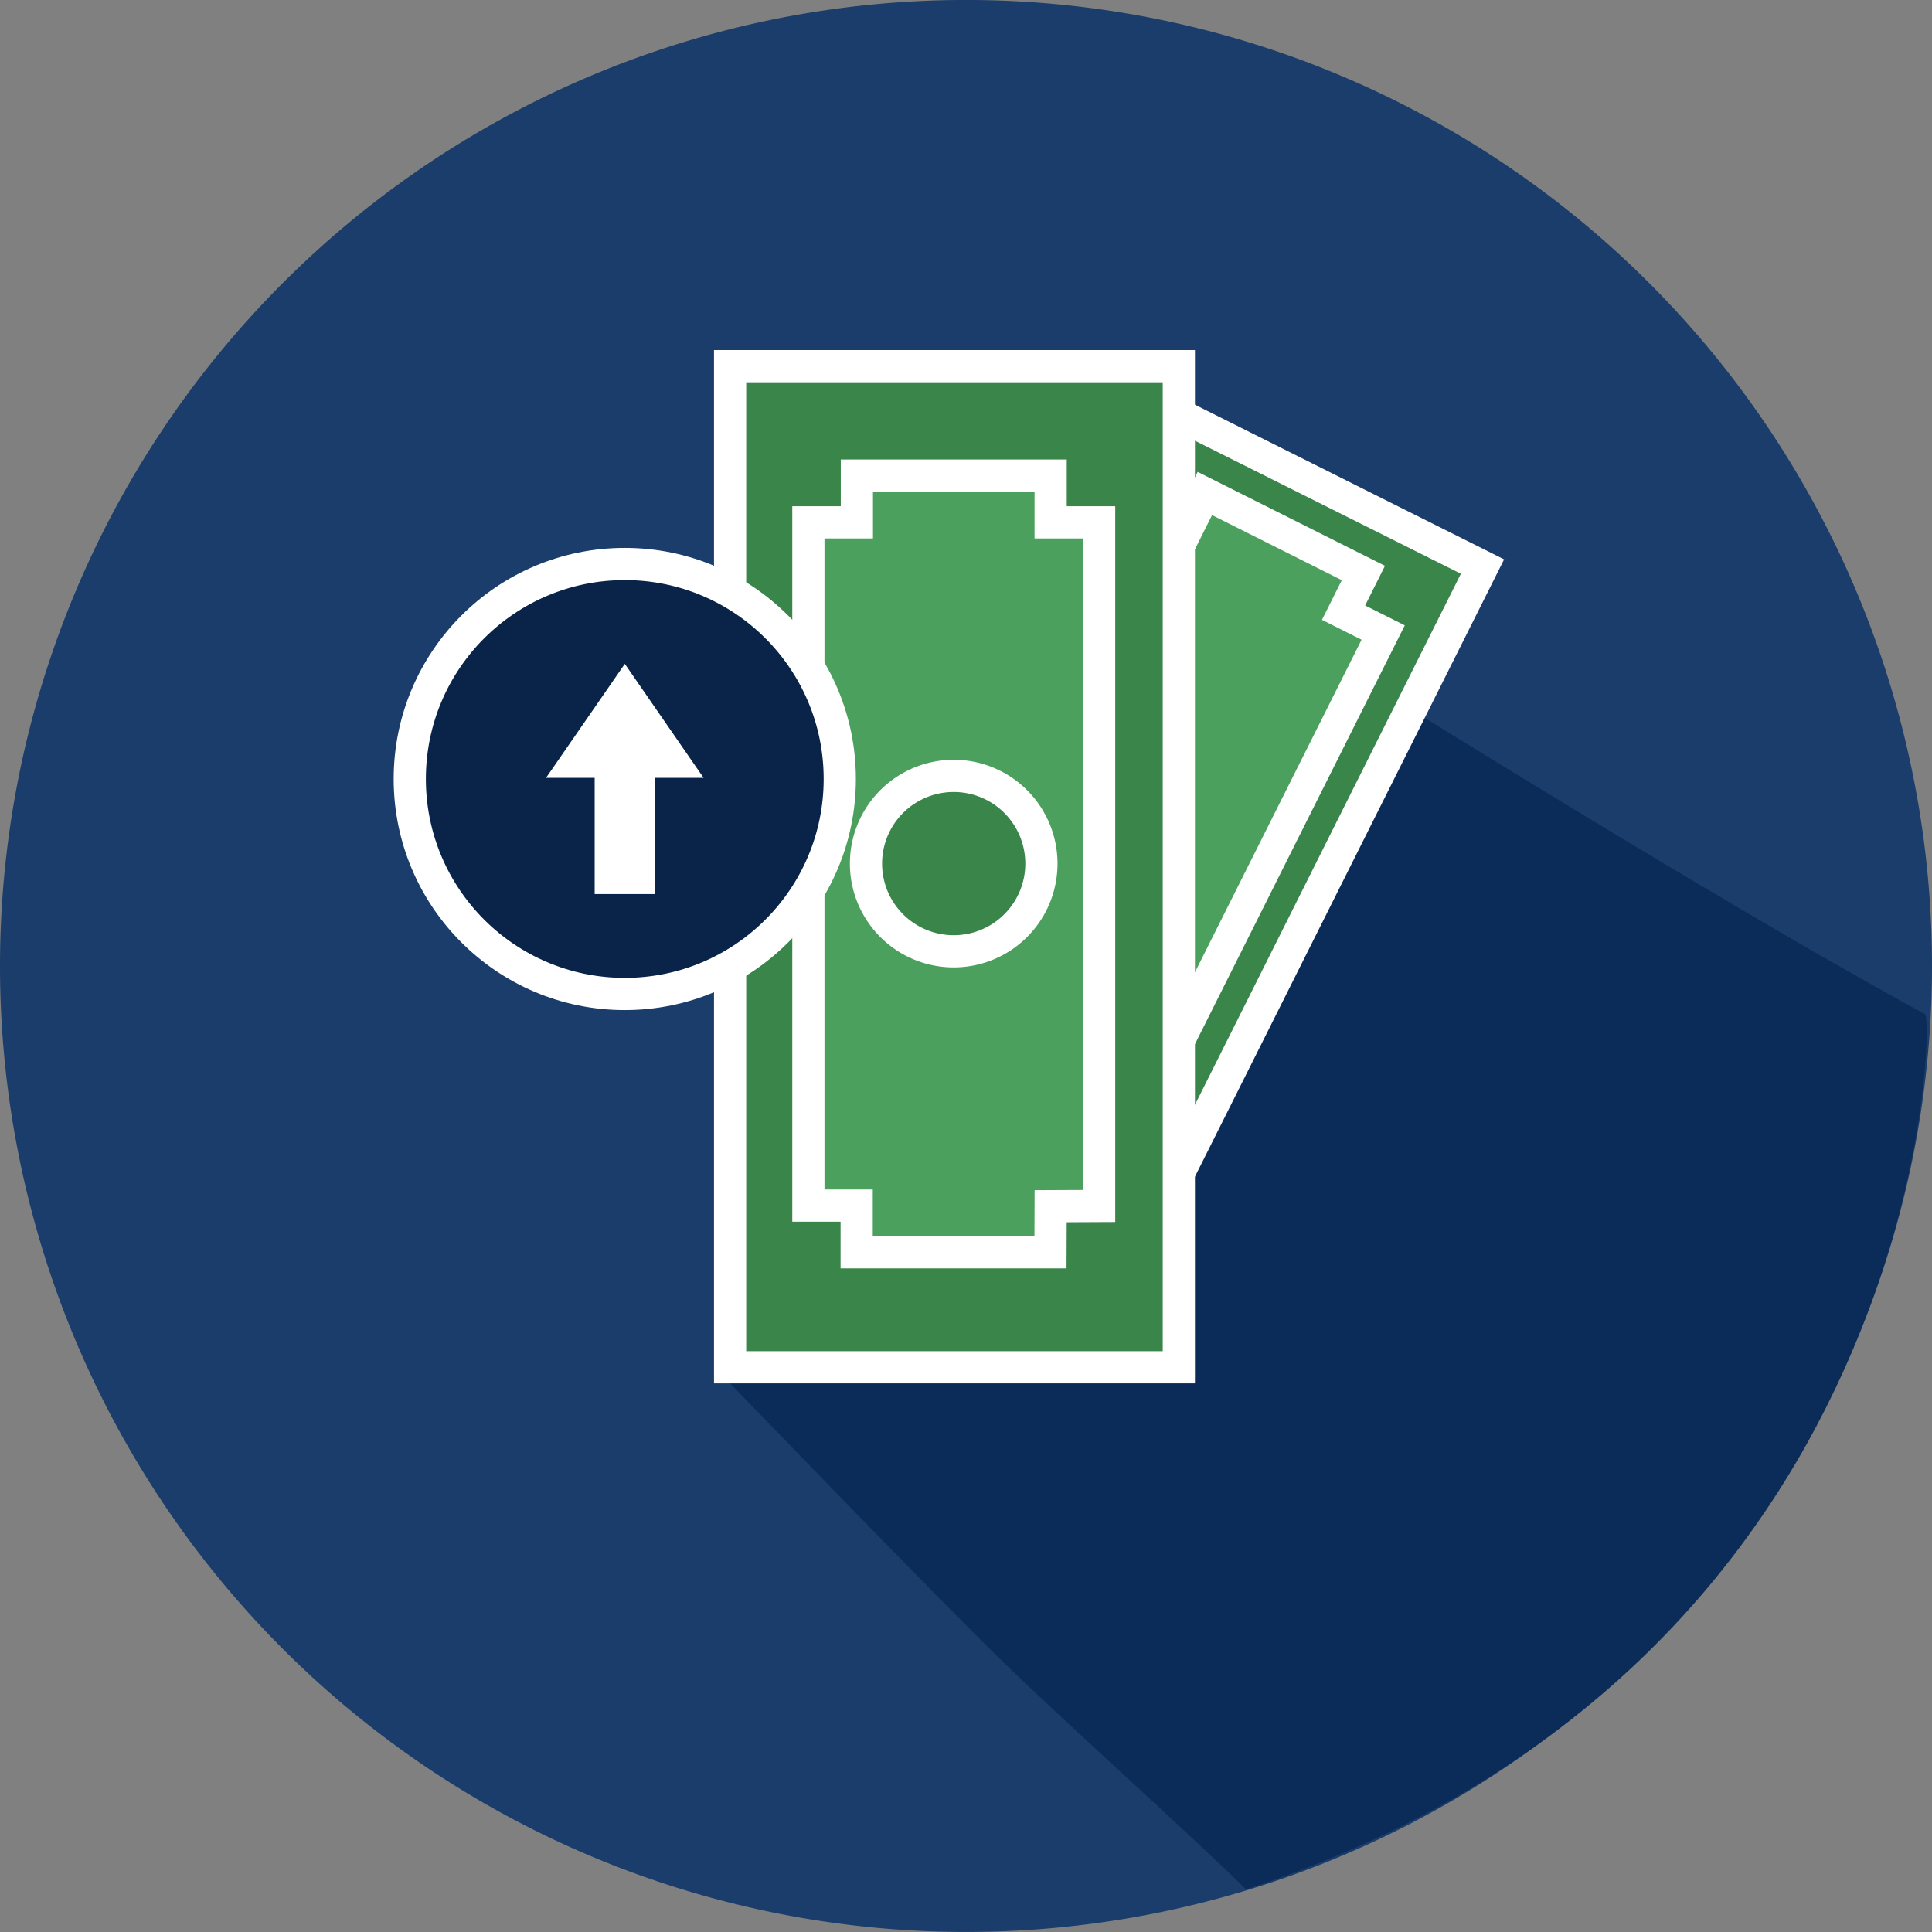 <svg id="Group_9708" data-name="Group 9708" xmlns="http://www.w3.org/2000/svg" xmlns:xlink="http://www.w3.org/1999/xlink" width="60" height="60" viewBox="0 0 60 60">
  <rect x="0" y="0" width="60" height="60" fill="#808080" stroke="none"/>
  <defs>
    <clipPath id="clip-path">
      <rect id="Rectangle_5143" data-name="Rectangle 5143" width="60" height="60" fill="none"/>
    </clipPath>
  </defs>
  <g id="Group_9326" data-name="Group 9326" clip-path="url(#clip-path)">
    <path id="Path_6319" data-name="Path 6319" d="M60,30A30,30,0,1,1,30,0,30,30,0,0,1,60,30" transform="translate(0 -0.001)" fill="#1b3d6c"/>
    <path id="Path_6320" data-name="Path 6320" d="M132.577,87.853c-8.638-4.715-23.39-14.123-23.39-14.123l-.058,6.249,3.212,5.935L95.235,99.078s6.654,6.9,8.757,8.935c2.034,1.976,5.471,5.037,7.5,7.019,21.025-6.86,21.37-26.905,21.087-27.179" transform="translate(-72.792 -56.355)" fill="#0b2c58"/>
    <path id="Path_6321" data-name="Path 6321" d="M120.284,54.577l-5.163-2.583-8.256,16.484-2.514,5.013,6.2,5.983,1.54.771,1.778.9,2.853-5.682L125.8,57.336Z" transform="translate(-79.76 -39.741)" fill="#39854a"/>
    <path id="Path_6322" data-name="Path 6322" d="M120.284,54.577l-5.163-2.583-8.256,16.484-2.514,5.013,6.2,5.983,1.54.771,1.778.9,2.853-5.682L125.8,57.336Z" transform="translate(-79.76 -39.741)" fill="none" stroke="#fff" stroke-width="1"/>
    <path id="Path_6323" data-name="Path 6323" d="M118.69,86.8l-.617,1.233-4.924-2.469.617-1.233-1.232-.616,9.05-18.058,1.232.616.616-1.232,4.923,2.469-.616,1.232,1.231.617-9.048,18.057Z" transform="translate(-86.014 -49.715)" fill="#4aa05c"/>
    <path id="Path_6324" data-name="Path 6324" d="M118.69,86.8l-.617,1.233-4.924-2.469.617-1.233-1.232-.616,9.05-18.058,1.232.616.616-1.232,4.923,2.469-.616,1.232,1.231.617-9.048,18.057Z" transform="translate(-86.014 -49.715)" fill="none" stroke="#fff" stroke-width="1"/>
    <rect id="Rectangle_5141" data-name="Rectangle 5141" width="13.936" height="31.09" transform="translate(22.674 11.372)" fill="#39854a"/>
    <rect id="Rectangle_5142" data-name="Rectangle 5142" width="13.936" height="31.09" transform="translate(22.674 11.372)" fill="none" stroke="#fff" stroke-width="1"/>
    <path id="Path_6325" data-name="Path 6325" d="M114.041,86.8h-6.019v-1.45h-1.5V64.13h1.506V62.68h6.018V64.13h1.506V85.362l-1.506.007Z" transform="translate(-81.417 -47.909)" fill="#4aa05c"/>
    <path id="Path_6326" data-name="Path 6326" d="M114.041,86.8h-6.019v-1.45h-1.5V64.13h1.506V62.68h6.018V64.13h1.506V85.362l-1.506.007Z" transform="translate(-81.417 -47.909)" fill="none" stroke="#fff" stroke-width="1"/>
    <path id="Path_6327" data-name="Path 6327" d="M116.848,102.253a2.724,2.724,0,1,1-2.725,2.724,2.724,2.724,0,0,1,2.725-2.724" transform="translate(-87.229 -78.157)" fill="#39854a"/>
    <path id="Path_6328" data-name="Path 6328" d="M116.848,102.253a2.724,2.724,0,1,1-2.725,2.724,2.724,2.724,0,0,1,2.725-2.724" transform="translate(-87.229 -78.157)" fill="none" stroke="#fff" stroke-width="1"/>
    <path id="Path_6329" data-name="Path 6329" d="M67.359,81a6.677,6.677,0,1,1-6.677-6.677A6.677,6.677,0,0,1,67.359,81" transform="translate(-41.278 -56.808)" fill="#092448"/>
    <circle id="Ellipse_767" data-name="Ellipse 767" cx="6.677" cy="6.677" r="6.677" transform="translate(12.726 17.515)" fill="none" stroke="#fff" stroke-width="1"/>
    <path id="Path_6330" data-name="Path 6330" d="M73.469,94.638h1.872V91.028h1.51l-2.446-3.539-2.446,3.539h1.51Z" transform="translate(-55.001 -66.872)" fill="#fff"/>
  </g>
</svg>
